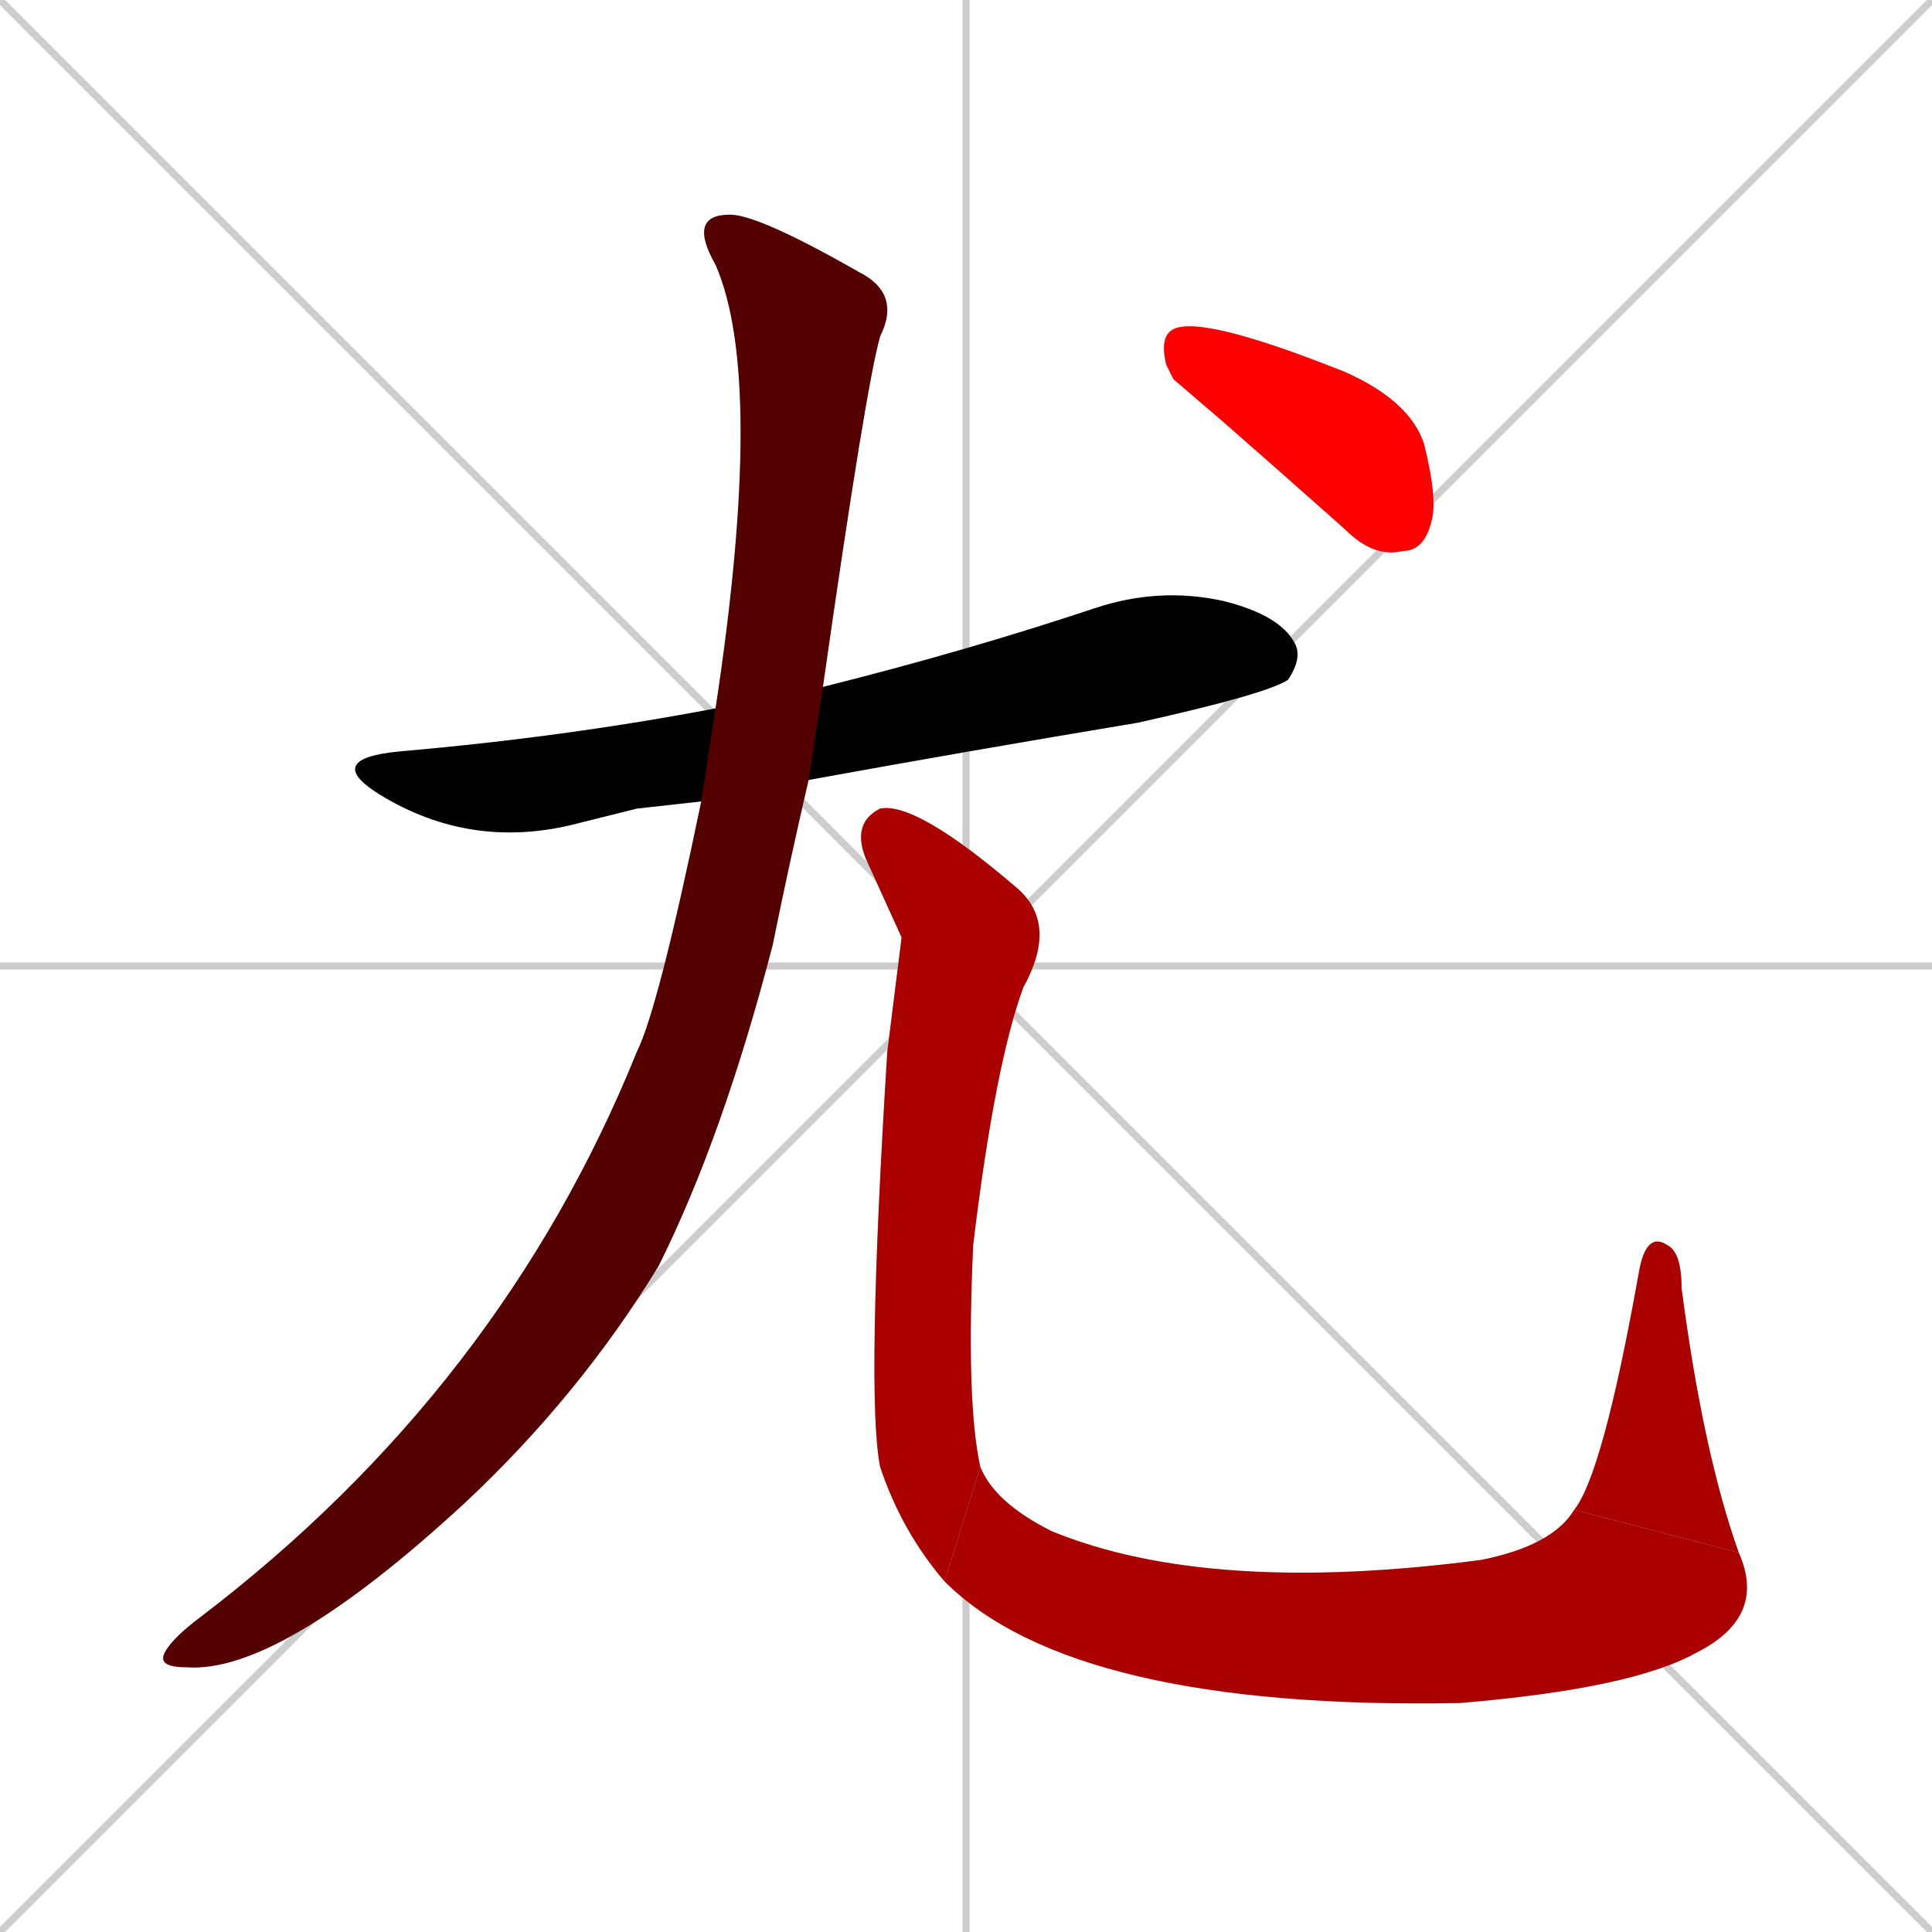 <svg xmlns="http://www.w3.org/2000/svg" xmlns:xlink="http://www.w3.org/1999/xlink" width="270" height="270"><path d="M 0 0 L 270 270 M 270 0 L 0 270 M 135 0 L 135 270 M 0 135 L 270 135" stroke="#CCCCCC" /><path d="M 89 113 L 81 115 Q 66 119 53 111 Q 45 106 56 105 Q 79 103 100 99 L 115 96 Q 135 91 153 85 Q 162 82 171 84 Q 179 86 181 90 Q 182 92 180 95 Q 177 97 159 101 Q 135 105 113 109 L 98 112" fill="#CCCCCC"/><path d="M 100 99 Q 107 53 100 37 Q 96 30 102 30 Q 106 30 120 38 Q 126 41 123 47 Q 121 54 115 96 L 113 109 Q 110 122 108 132 Q 101 159 92 177 Q 81 195 65 210 Q 39 234 26 233 Q 22 233 23 231 Q 24 229 28 226 Q 70 194 89 147 Q 92 141 98 112" fill="#CCCCCC"/><path d="M 126 131 L 121 120 Q 119 115 123 113 Q 128 112 142 124 Q 148 129 143 138 Q 139 149 136 174 Q 135 196 137 205 L 132 221 Q 126 214 123 205 Q 121 195 124 147" fill="#CCCCCC"/><path d="M 137 205 Q 139 210 147 214 Q 169 223 207 218 Q 217 216 220 211 L 243 217 Q 247 226 237 231 Q 228 236 204 238 Q 150 239 132 221" fill="#CCCCCC"/><path d="M 220 211 Q 224 206 229 178 Q 230 172 233 174 Q 235 175 235 180 Q 238 203 243 217" fill="#CCCCCC"/><path d="M 164 53 L 163 51 Q 162 47 164 46 Q 168 44 188 52 Q 197 56 199 62 Q 201 70 200 73 Q 199 77 196 77 Q 192 78 188 74 Q 179 66 171 59" fill="#CCCCCC"/><path d="M 89 113 L 81 115 Q 66 119 53 111 Q 45 106 56 105 Q 79 103 100 99 L 115 96 Q 135 91 153 85 Q 162 82 171 84 Q 179 86 181 90 Q 182 92 180 95 Q 177 97 159 101 Q 135 105 113 109 L 98 112" fill="#000000" /><path d="M 100 99 Q 107 53 100 37 Q 96 30 102 30 Q 106 30 120 38 Q 126 41 123 47 Q 121 54 115 96 L 113 109 Q 110 122 108 132 Q 101 159 92 177 Q 81 195 65 210 Q 39 234 26 233 Q 22 233 23 231 Q 24 229 28 226 Q 70 194 89 147 Q 92 141 98 112" fill="#550000" /><path d="M 126 131 L 121 120 Q 119 115 123 113 Q 128 112 142 124 Q 148 129 143 138 Q 139 149 136 174 Q 135 196 137 205 L 132 221 Q 126 214 123 205 Q 121 195 124 147" fill="#aa0000" /><path d="M 137 205 Q 139 210 147 214 Q 169 223 207 218 Q 217 216 220 211 L 243 217 Q 247 226 237 231 Q 228 236 204 238 Q 150 239 132 221" fill="#aa0000" /><path d="M 220 211 Q 224 206 229 178 Q 230 172 233 174 Q 235 175 235 180 Q 238 203 243 217" fill="#aa0000" /><path d="M 164 53 L 163 51 Q 162 47 164 46 Q 168 44 188 52 Q 197 56 199 62 Q 201 70 200 73 Q 199 77 196 77 Q 192 78 188 74 Q 179 66 171 59" fill="#ff0000" /></svg>